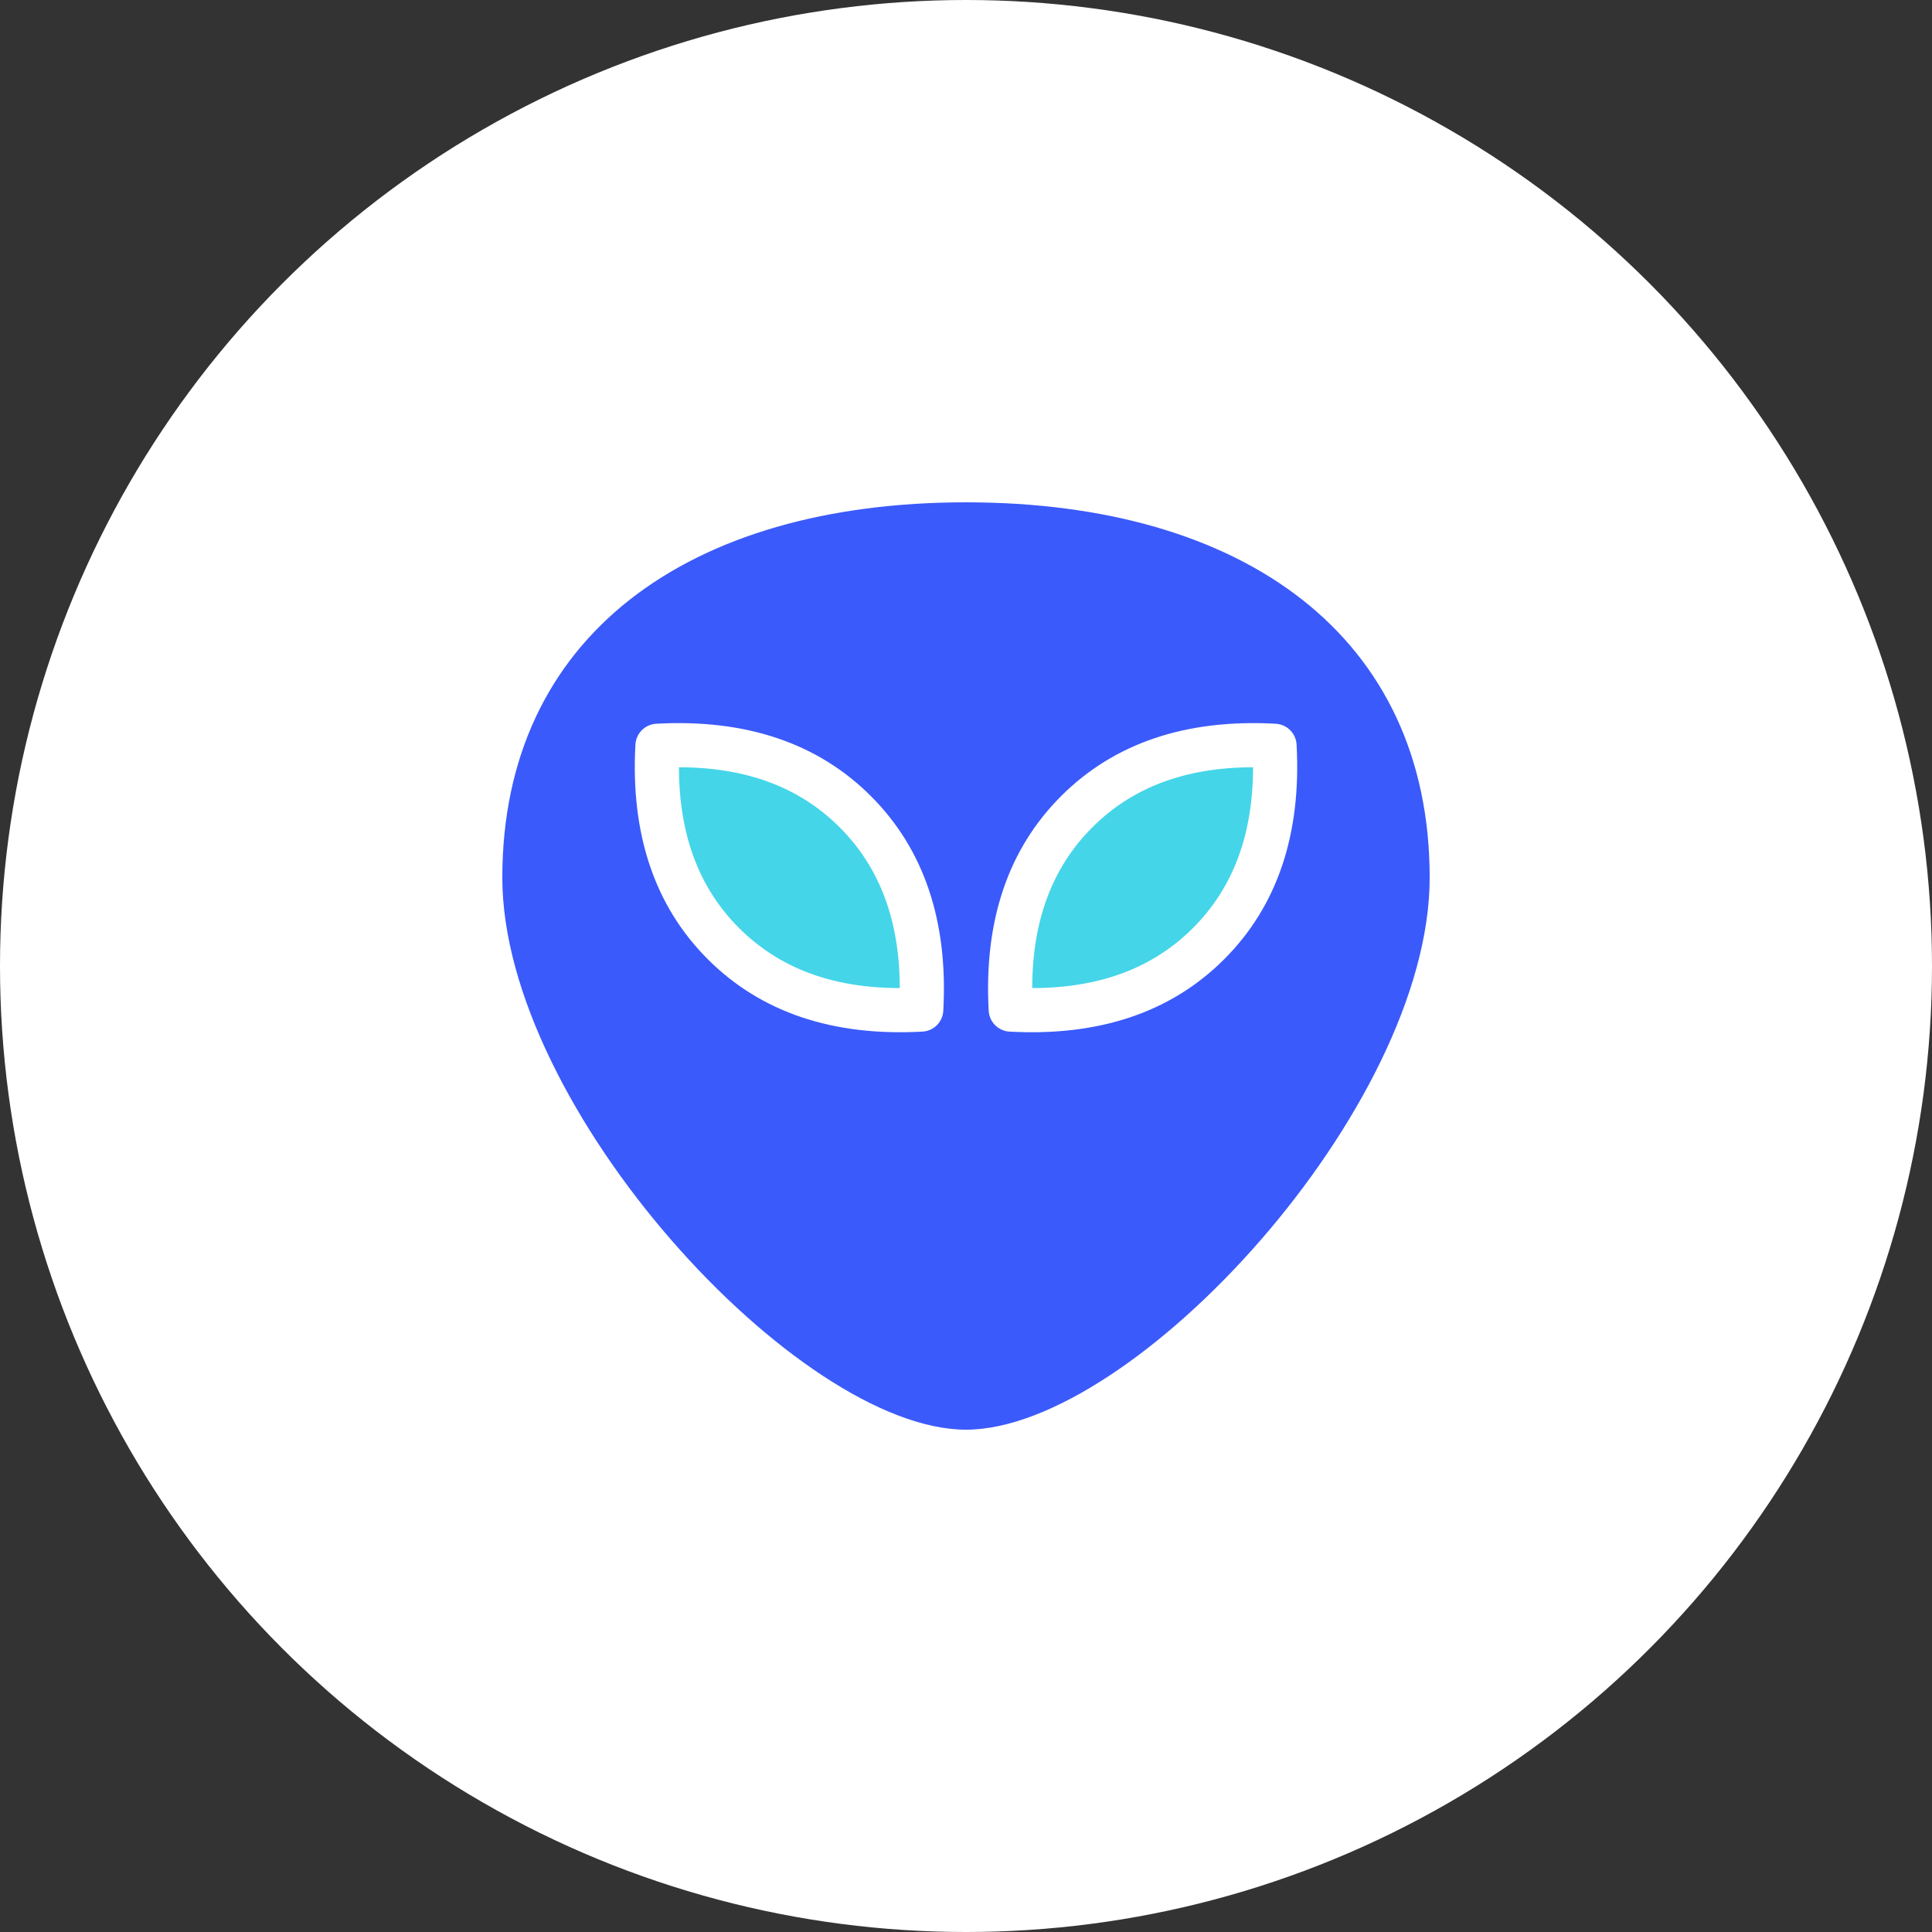 <?xml version="1.0" encoding="UTF-8"?>
<svg width="56px" height="56px" viewBox="0 0 56 56" version="1.1" xmlns="http://www.w3.org/2000/svg" xmlns:xlink="http://www.w3.org/1999/xlink">
    <rect x="0" y="0" width="56" height="56" fill="#333333" stroke="none"/>
    <title>Icon</title>
    <g id="Desktop" stroke="none" stroke-width="1" fill="none" fill-rule="evenodd">
        <g id="50---Cryptocurrency" transform="translate(-150, -3005)">
            <g id="Offering" transform="translate(150, 2541)">
                <g id="Icon" transform="translate(0, 464)">
                    <circle id="Base" fill="#FFFFFF" cx="28" cy="28" r="28"></circle>
                    <g transform="translate(12, 12)" id="Path">
                        <polygon points="0 0 32 0 32 32 0 32"></polygon>
                        <path d="M16,29.44 C11.145,29.44 2.56,20.12 2.56,13.44 C2.56,6.453 7.939,2.56 16,2.56 C24.061,2.56 29.44,6.453 29.44,13.44 C29.44,20.12 20.855,29.44 16,29.44 Z M17.262,17.902 C19.85,18.044 21.94,17.348 23.484,15.804 C25.028,14.26 25.724,12.17 25.582,9.582 C25.564,9.256 25.304,8.996 24.978,8.978 C22.39,8.835 20.3,9.532 18.756,11.076 C17.212,12.62 16.515,14.71 16.658,17.298 C16.676,17.624 16.936,17.884 17.262,17.902 Z M14.738,17.902 C15.064,17.884 15.324,17.624 15.342,17.298 C15.484,14.71 14.788,12.62 13.244,11.076 C11.7,9.532 9.61,8.835 7.022,8.978 C6.696,8.996 6.436,9.256 6.418,9.582 C6.275,12.17 6.972,14.26 8.516,15.804 C10.06,17.348 12.15,18.044 14.738,17.902 Z" fill="#3B5AFB" fill-rule="nonzero"></path>
                        <path d="M22.579,14.899 C21.421,16.057 19.88,16.639 17.92,16.64 C17.921,14.68 18.503,13.139 19.661,11.981 C20.819,10.823 22.36,10.241 24.32,10.24 C24.319,12.2 23.737,13.741 22.579,14.899 Z M12.339,11.981 C13.497,13.139 14.079,14.68 14.08,16.64 C12.12,16.639 10.579,16.057 9.421,14.899 C8.263,13.741 7.681,12.2 7.68,10.24 C9.64,10.241 11.181,10.823 12.339,11.981 Z" fill="#44D5E9"></path>
                    </g>
                </g>
            </g>
        </g>
    </g>
</svg>